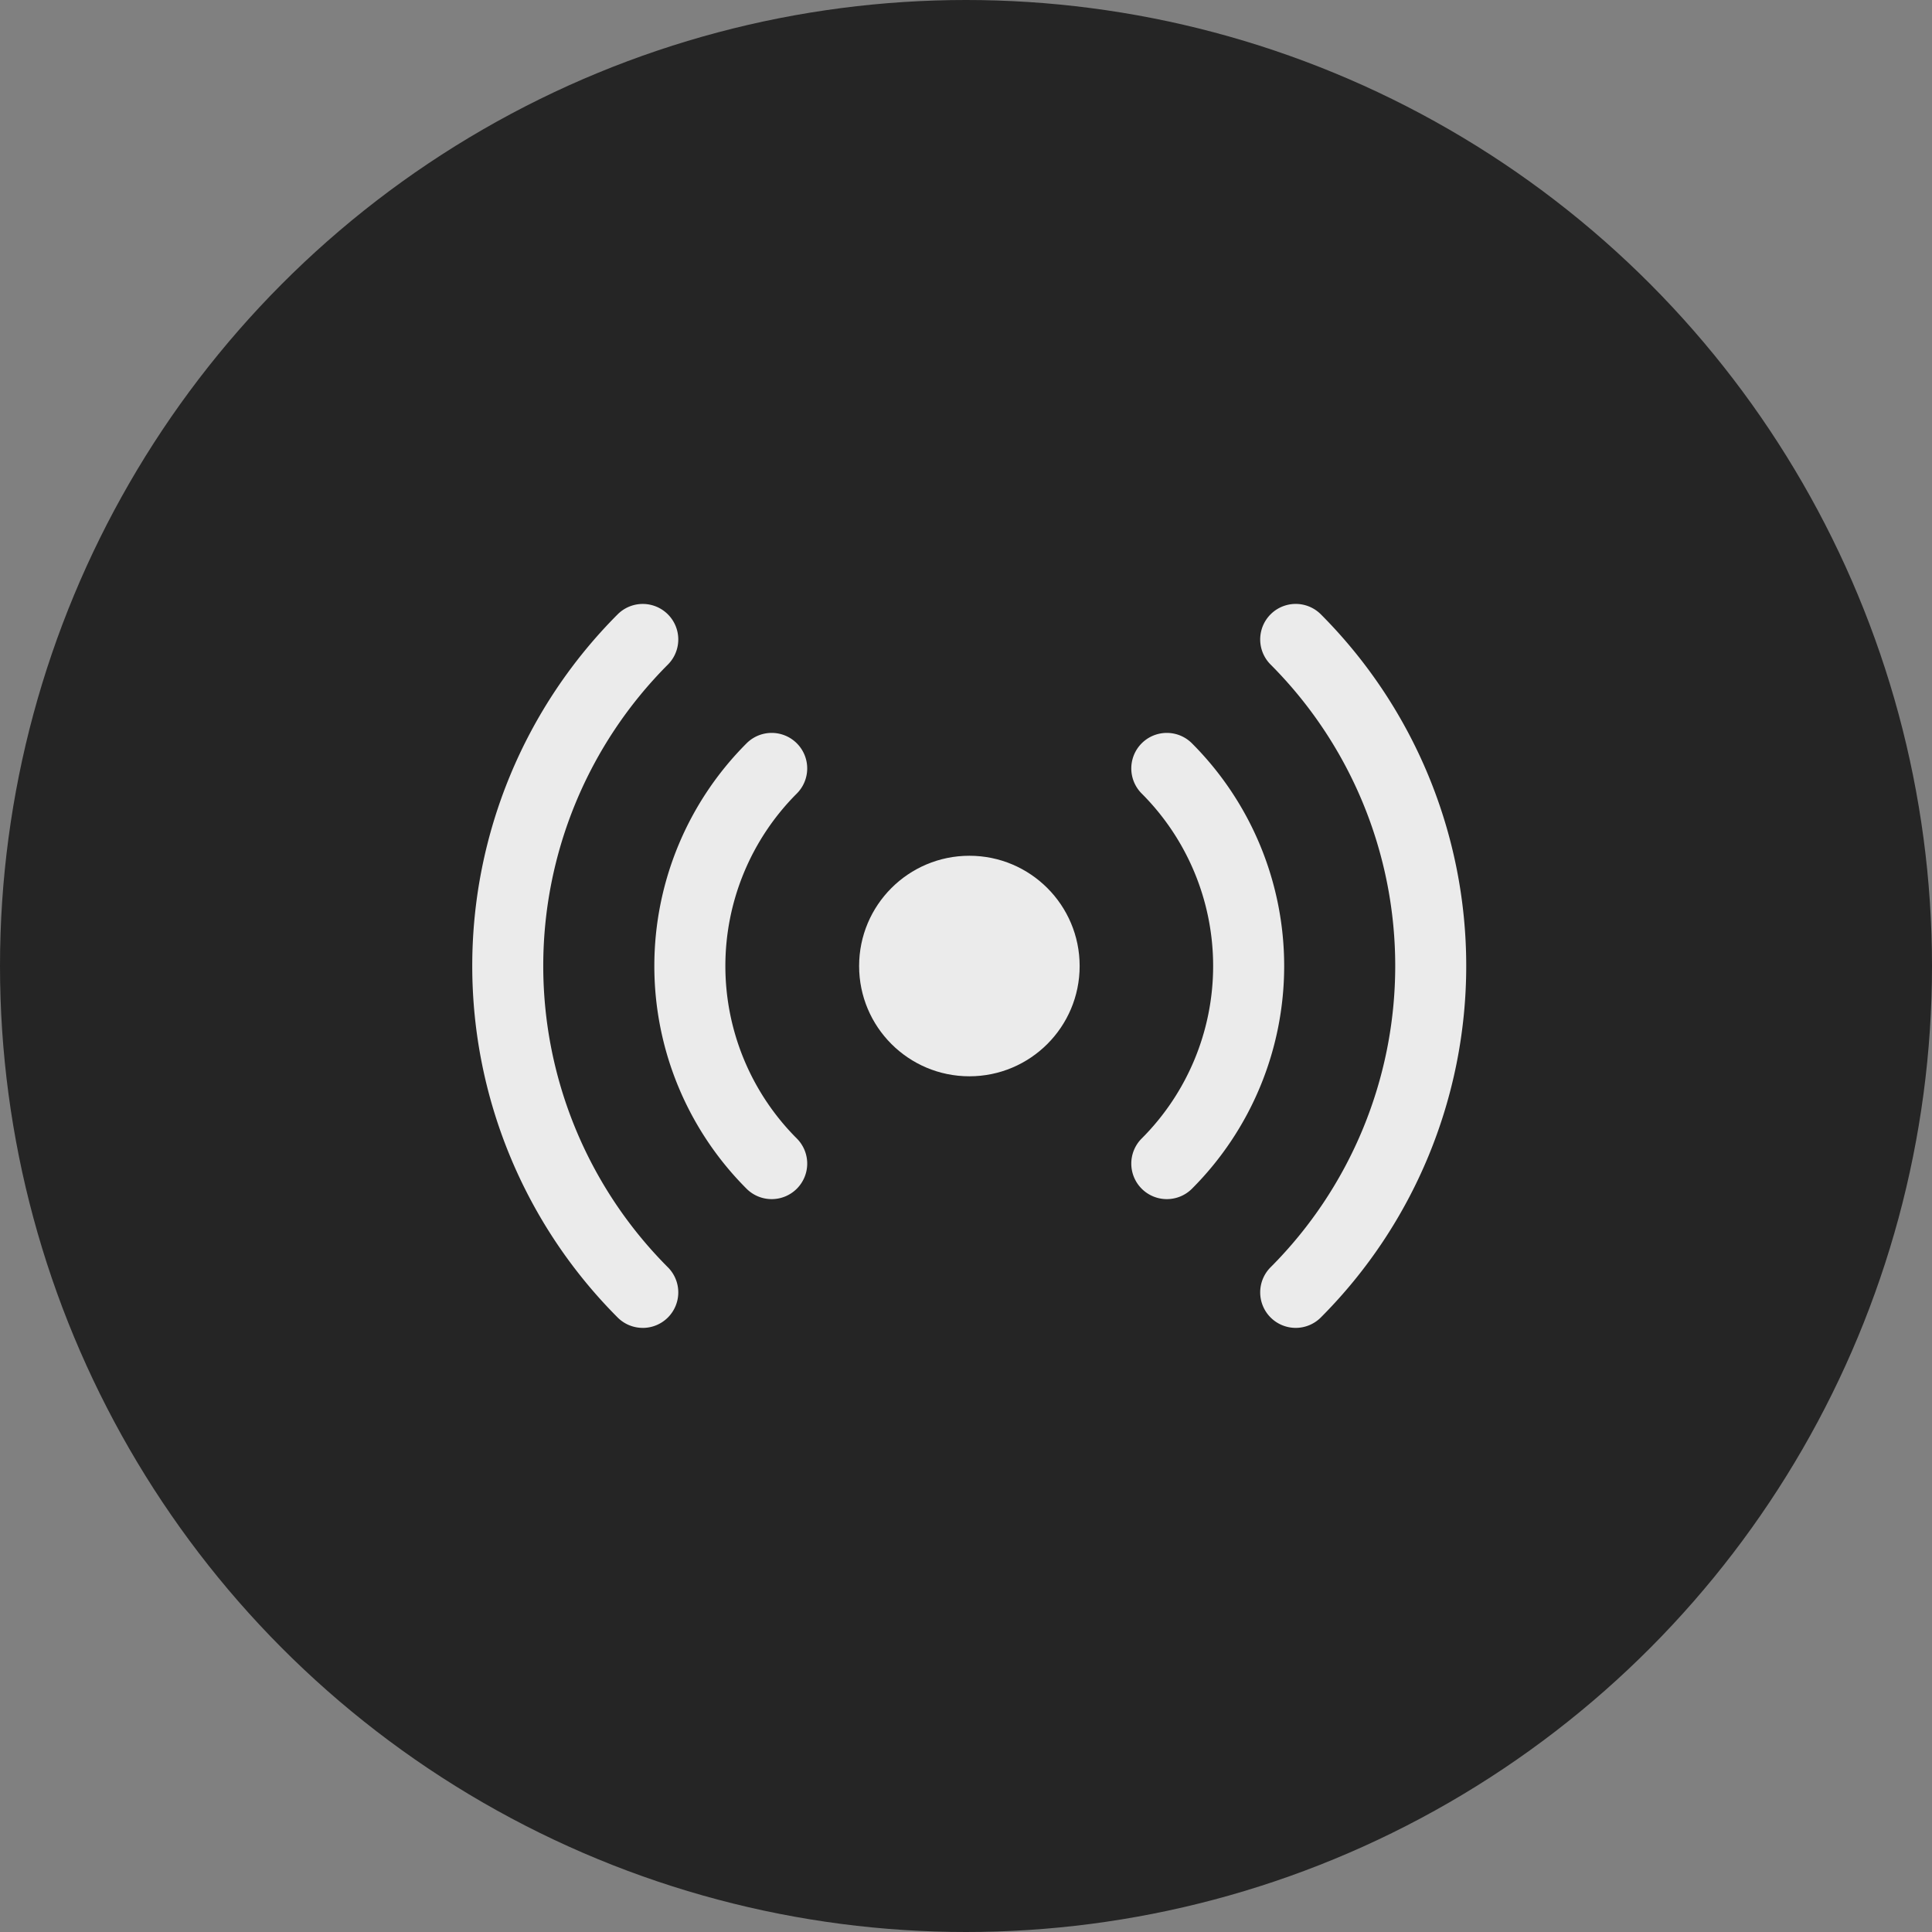 <svg xmlns="http://www.w3.org/2000/svg" width="68" height="68" viewBox="0 0 68 68"><rect x="0" y="0" width="68" height="68" fill="#808080" stroke="none"/><defs><style>.a{fill:#252525;}.b{fill:none;}.c{fill:#ebebeb;}</style></defs><g transform="translate(-140 -220)"><circle class="a" cx="34" cy="34" r="34" transform="translate(140 220)"/><g transform="translate(-1182 -6181)"><rect class="b" width="40" height="40" transform="translate(1336 6415)"/><g transform="translate(1338.622 6422.26)"><path class="c" d="M1361.8,6459.718a1.25,1.25,0,0,1-.884-.365,11.087,11.087,0,0,1,0-15.678,1.25,1.25,0,0,1,1.768,1.768,8.585,8.585,0,0,0,0,12.141,1.25,1.25,0,0,1-.884,2.134Z" transform="translate(-1351.261 -6438.773)"/><path class="c" d="M1399.213,6459.718a1.25,1.25,0,0,1-.884-2.134,8.585,8.585,0,0,0,0-12.141,1.25,1.25,0,0,1,1.768-1.768,11.087,11.087,0,0,1,0,15.678A1.25,1.25,0,0,1,1399.213,6459.718Z" transform="translate(-1374.767 -6438.773)"/><path class="c" d="M1348.293,6457.9a1.245,1.245,0,0,1-.884-.366,17.519,17.519,0,0,1,0-24.748,1.25,1.25,0,0,1,1.768,1.768,15.017,15.017,0,0,0,0,21.213,1.25,1.25,0,0,1-.884,2.134Z" transform="translate(-1342.292 -6432.423)"/><path class="c" d="M1410.1,6457.9a1.25,1.25,0,0,1-.884-2.134,15.017,15.017,0,0,0,0-21.213,1.25,1.25,0,0,1,1.768-1.768,17.519,17.519,0,0,1,0,24.748A1.247,1.247,0,0,1,1410.1,6457.9Z" transform="translate(-1381.117 -6432.423)"/><circle class="c" cx="3.881" cy="3.881" r="3.881" transform="translate(13.616 8.86)"/></g></g></g></svg>